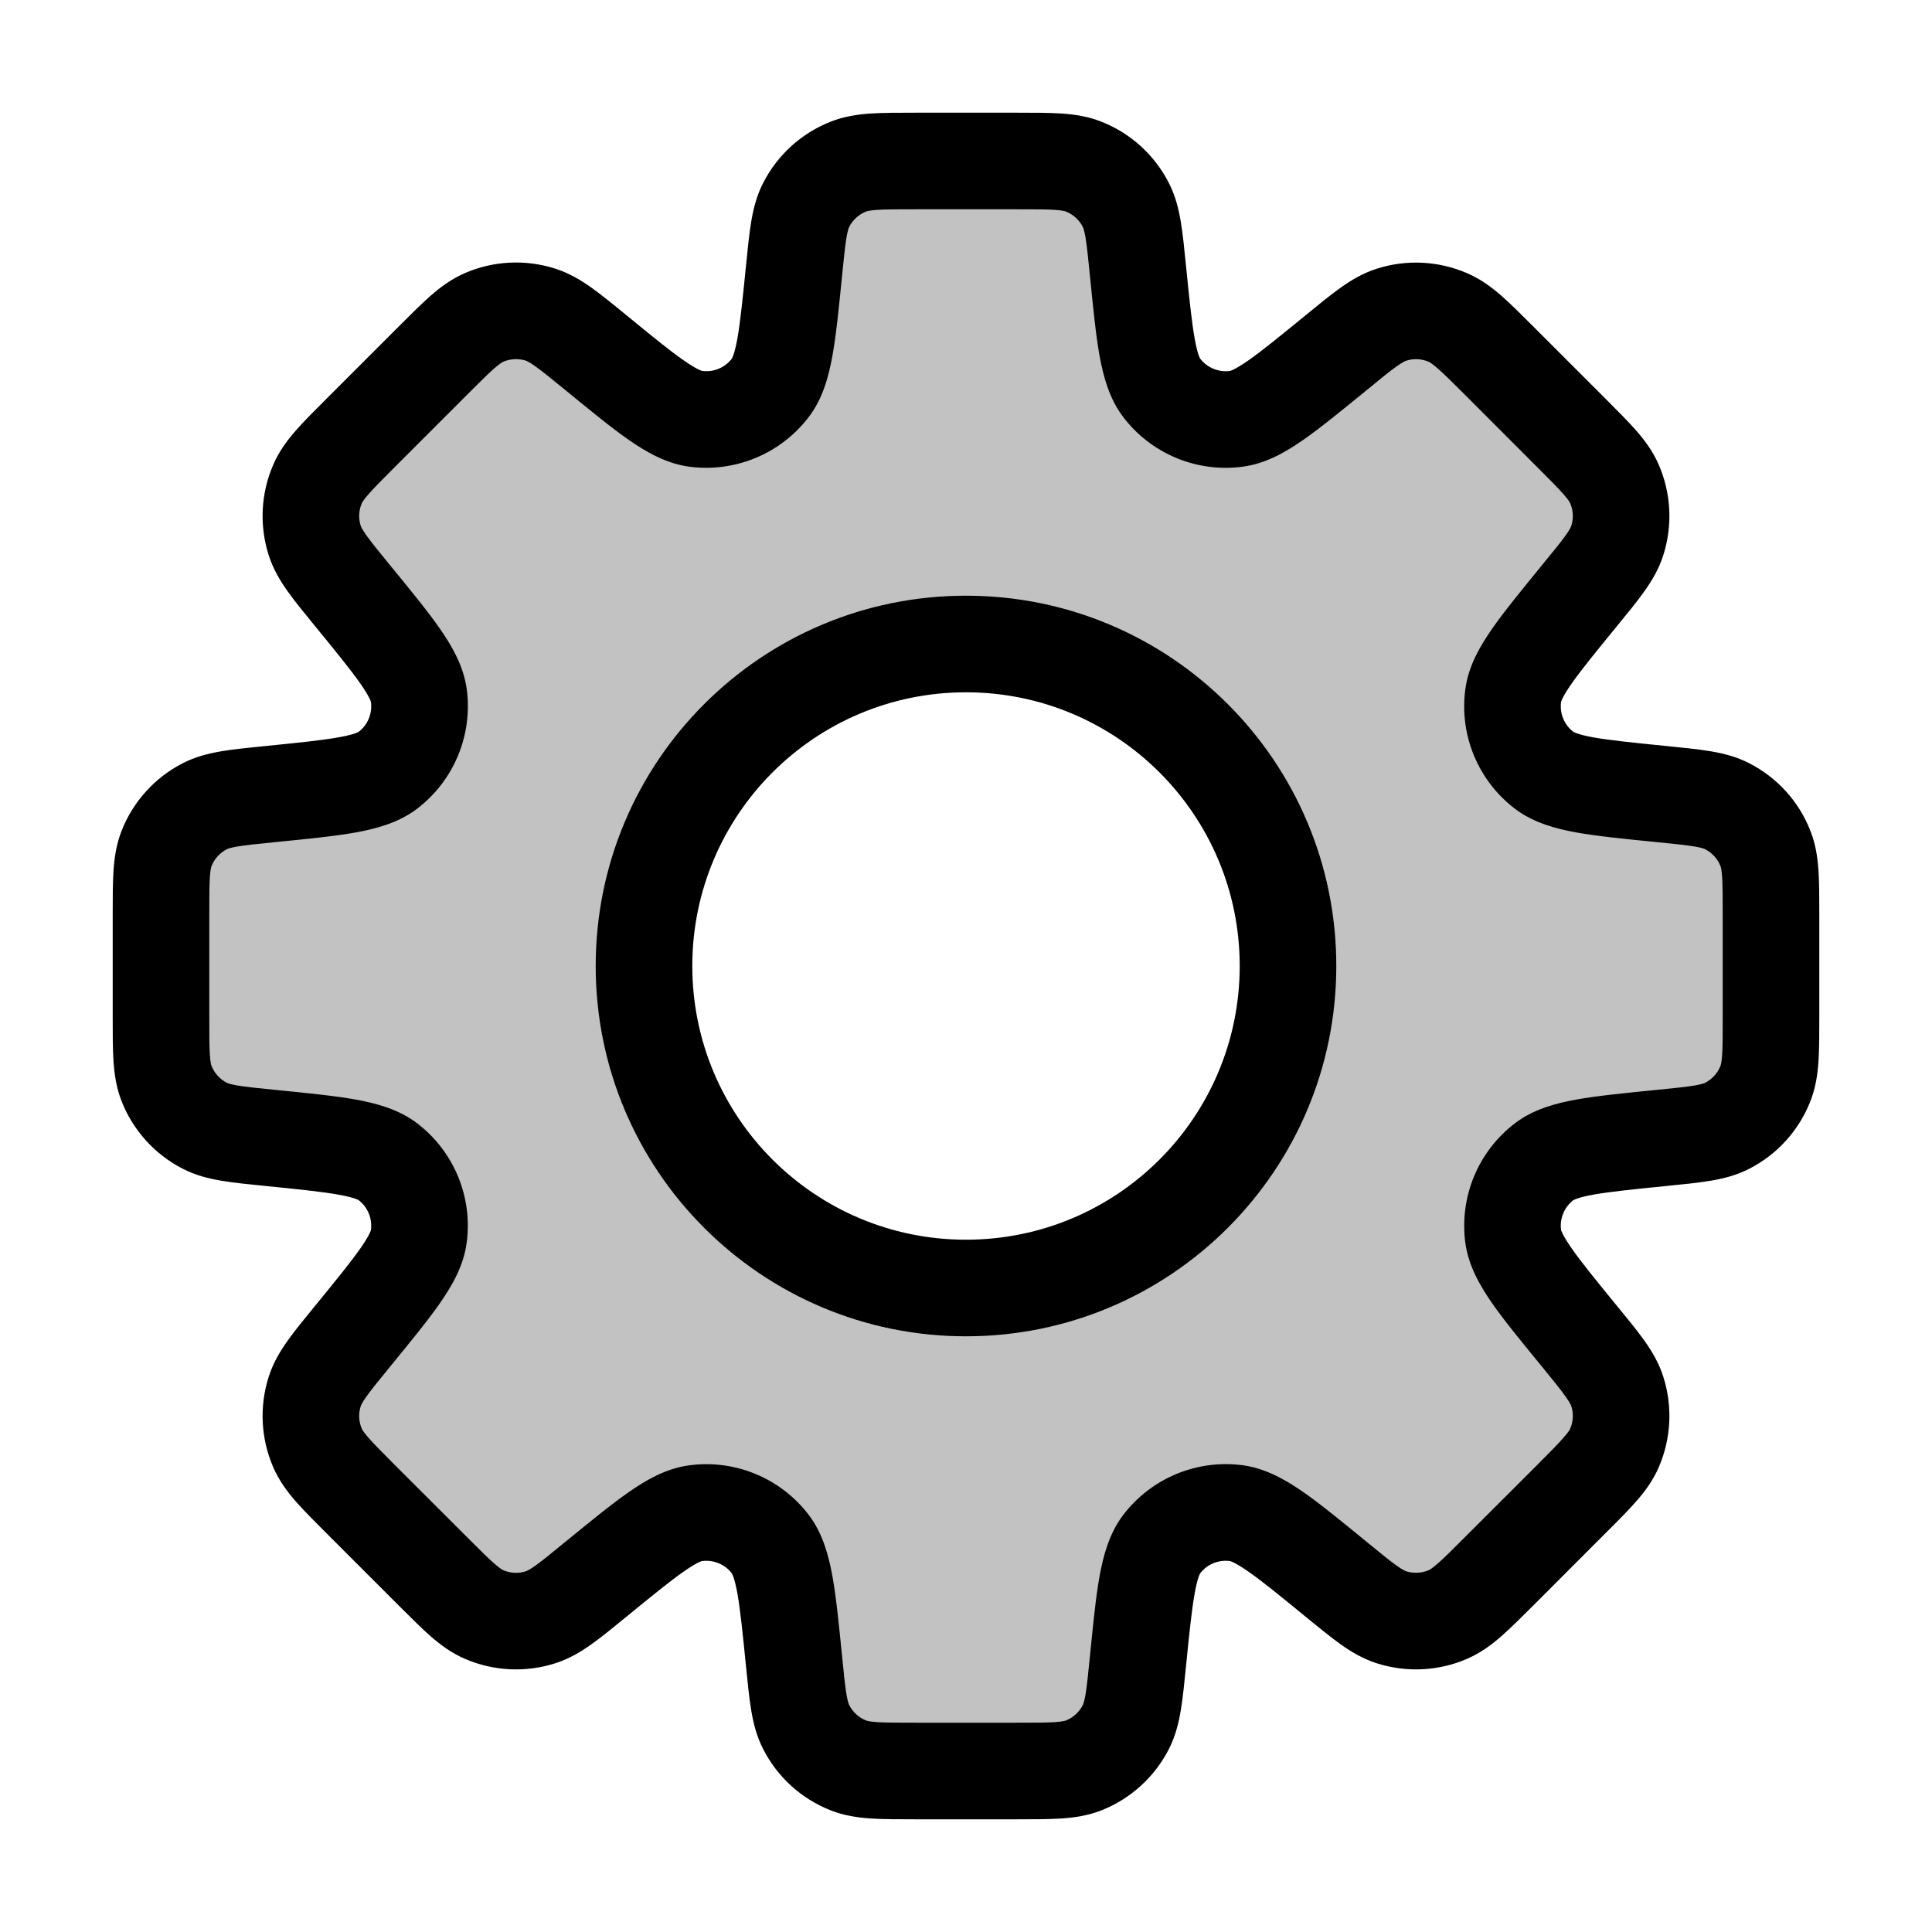 <svg width="24" height="24" viewBox="0 0 24 24" fill="none" xmlns="http://www.w3.org/2000/svg">
<path fill-rule="evenodd" clip-rule="evenodd" d="M13.984 2.542C14.071 2.711 14.093 2.928 14.136 3.361C14.218 4.182 14.259 4.593 14.431 4.818C14.649 5.104 15.003 5.25 15.36 5.202C15.64 5.165 15.959 4.904 16.598 4.381C16.935 4.105 17.104 3.967 17.285 3.909C17.516 3.836 17.765 3.848 17.987 3.944C18.162 4.02 18.316 4.174 18.624 4.482L19.518 5.376C19.826 5.684 19.98 5.838 20.056 6.013C20.152 6.235 20.164 6.484 20.091 6.715C20.033 6.896 19.895 7.065 19.619 7.402C19.096 8.041 18.835 8.36 18.797 8.641C18.75 8.997 18.896 9.351 19.182 9.569C19.407 9.741 19.818 9.782 20.639 9.864C21.072 9.907 21.289 9.929 21.458 10.016C21.673 10.127 21.841 10.312 21.93 10.537C22 10.714 22 10.932 22 11.368V12.632C22 13.068 22 13.286 21.93 13.463C21.841 13.688 21.673 13.873 21.458 13.984C21.289 14.071 21.072 14.093 20.639 14.136L20.639 14.136C19.818 14.218 19.408 14.259 19.183 14.431C18.897 14.649 18.75 15.003 18.798 15.36C18.836 15.64 19.097 15.959 19.619 16.598C19.895 16.935 20.033 17.103 20.091 17.285C20.165 17.515 20.152 17.765 20.056 17.987C19.98 18.162 19.826 18.316 19.518 18.624L18.624 19.517C18.316 19.826 18.162 19.98 17.987 20.055C17.765 20.152 17.516 20.164 17.285 20.09C17.104 20.032 16.935 19.894 16.598 19.618L16.598 19.618C15.959 19.096 15.64 18.835 15.36 18.797C15.003 18.749 14.649 18.896 14.431 19.182C14.259 19.407 14.218 19.817 14.136 20.638C14.093 21.072 14.071 21.289 13.984 21.459C13.873 21.674 13.688 21.841 13.463 21.93C13.286 22 13.068 22 12.632 22H11.368C10.932 22 10.714 22 10.537 21.93C10.312 21.841 10.127 21.673 10.016 21.458C9.929 21.289 9.907 21.072 9.864 20.639C9.782 19.818 9.741 19.407 9.569 19.182C9.351 18.896 8.997 18.75 8.641 18.797C8.36 18.835 8.041 19.096 7.402 19.619L7.402 19.619C7.065 19.895 6.896 20.033 6.715 20.091C6.484 20.165 6.235 20.152 6.013 20.056C5.838 19.98 5.684 19.826 5.376 19.518L4.482 18.624C4.174 18.316 4.02 18.162 3.944 17.987C3.848 17.765 3.836 17.516 3.909 17.285C3.967 17.104 4.105 16.935 4.381 16.598C4.904 15.959 5.165 15.64 5.202 15.359C5.25 15.003 5.104 14.649 4.818 14.431C4.593 14.259 4.182 14.218 3.361 14.136C2.928 14.093 2.711 14.071 2.542 13.984C2.327 13.873 2.159 13.688 2.07 13.463C2 13.286 2 13.068 2 12.632V11.368C2 10.932 2 10.714 2.07 10.537C2.159 10.312 2.327 10.127 2.542 10.016C2.711 9.929 2.928 9.907 3.362 9.864H3.362H3.362C4.183 9.782 4.593 9.741 4.818 9.569C5.104 9.351 5.251 8.997 5.203 8.641C5.165 8.36 4.904 8.041 4.381 7.402C4.105 7.064 3.967 6.896 3.909 6.714C3.836 6.484 3.848 6.234 3.944 6.012C4.02 5.838 4.174 5.683 4.482 5.375L5.376 4.482L5.376 4.482C5.684 4.174 5.838 4.019 6.013 3.944C6.235 3.848 6.484 3.835 6.715 3.909C6.896 3.967 7.065 4.105 7.402 4.381C8.041 4.903 8.36 5.164 8.64 5.202C8.997 5.25 9.351 5.103 9.569 4.817C9.741 4.592 9.782 4.182 9.864 3.361C9.907 2.928 9.929 2.711 10.016 2.542C10.127 2.327 10.312 2.159 10.537 2.07C10.714 2 10.932 2 11.368 2H12.632C13.068 2 13.286 2 13.463 2.07C13.688 2.159 13.873 2.327 13.984 2.542ZM12 16C14.209 16 16 14.209 16 12C16 9.791 14.209 8 12 8C9.791 8 8 9.791 8 12C8 14.209 9.791 16 12 16Z" fill="currentColor" fill-opacity="0.24"/>
<path d="M14.136 3.361L14.733 3.302L14.136 3.361ZM13.984 2.542L13.45 2.817V2.817L13.984 2.542ZM14.431 4.818L14.908 4.454L14.908 4.454L14.431 4.818ZM15.36 5.202L15.28 4.608L15.28 4.608L15.36 5.202ZM16.598 4.381L16.978 4.846L16.978 4.846L16.598 4.381ZM17.285 3.909L17.468 4.481L17.285 3.909ZM17.987 3.944L18.226 3.394L18.226 3.394L17.987 3.944ZM18.624 4.482L18.2 4.906L18.2 4.906L18.624 4.482ZM19.518 5.376L19.942 4.951L19.942 4.951L19.518 5.376ZM20.056 6.013L20.606 5.774V5.774L20.056 6.013ZM20.091 6.715L20.662 6.897V6.897L20.091 6.715ZM19.619 7.402L19.154 7.022V7.022L19.619 7.402ZM18.797 8.641L18.203 8.561V8.561L18.797 8.641ZM19.182 9.569L18.818 10.046L18.818 10.046L19.182 9.569ZM20.639 9.864L20.698 9.267L20.639 9.864ZM21.458 10.016L21.733 9.483L21.733 9.483L21.458 10.016ZM21.93 10.537L22.488 10.317V10.317L21.93 10.537ZM21.93 13.463L21.372 13.242L21.372 13.242L21.93 13.463ZM21.458 13.984L21.733 14.517H21.733L21.458 13.984ZM20.639 14.136L20.579 13.539L20.559 13.541L20.54 13.544L20.639 14.136ZM20.639 14.136L20.698 14.733L20.718 14.731L20.737 14.728L20.639 14.136ZM19.183 14.431L18.819 13.954H18.819L19.183 14.431ZM18.798 15.36L18.203 15.44V15.44L18.798 15.36ZM19.619 16.598L19.155 16.977L19.619 16.598ZM20.091 17.285L19.519 17.467V17.467L20.091 17.285ZM20.056 17.987L19.505 17.748L19.505 17.748L20.056 17.987ZM19.518 18.624L19.942 19.048H19.942L19.518 18.624ZM18.624 19.517L18.2 19.093L18.2 19.093L18.624 19.517ZM17.987 20.055L18.226 20.606L18.226 20.606L17.987 20.055ZM17.285 20.09L17.103 20.662H17.103L17.285 20.09ZM16.598 19.618L16.978 19.154L16.973 19.15L16.598 19.618ZM16.598 19.618L16.218 20.083L16.223 20.087L16.598 19.618ZM15.36 18.797L15.44 18.202H15.44L15.36 18.797ZM14.431 19.182L14.908 19.546L14.908 19.546L14.431 19.182ZM14.136 20.638L13.539 20.579L14.136 20.638ZM13.984 21.459L13.45 21.183L13.45 21.183L13.984 21.459ZM13.463 21.93L13.242 21.372H13.242L13.463 21.93ZM10.537 21.93L10.758 21.372L10.537 21.93ZM10.016 21.458L10.55 21.183L10.55 21.183L10.016 21.458ZM9.864 20.639L9.267 20.698L9.864 20.639ZM9.569 19.182L9.092 19.546L9.092 19.546L9.569 19.182ZM8.641 18.797L8.561 18.203H8.561L8.641 18.797ZM7.402 19.619L7.022 19.154L7.013 19.162L7.003 19.17L7.402 19.619ZM7.402 19.619L7.782 20.083L7.792 20.076L7.801 20.067L7.402 19.619ZM6.715 20.091L6.897 20.662V20.662L6.715 20.091ZM6.013 20.056L5.774 20.606H5.774L6.013 20.056ZM5.376 19.518L5.8 19.093H5.8L5.376 19.518ZM4.482 18.624L4.058 19.049L4.058 19.049L4.482 18.624ZM3.944 17.987L4.495 17.749L3.944 17.987ZM3.909 17.285L4.481 17.468H4.481L3.909 17.285ZM4.381 16.598L4.845 16.978H4.845L4.381 16.598ZM5.202 15.359L5.797 15.439V15.439L5.202 15.359ZM4.818 14.431L5.182 13.954L5.182 13.954L4.818 14.431ZM3.361 14.136L3.302 14.733H3.302L3.361 14.136ZM2.542 13.984L2.817 13.45H2.817L2.542 13.984ZM2.07 13.463L1.512 13.683H1.512L2.07 13.463ZM2.07 10.537L1.512 10.317L1.512 10.317L2.07 10.537ZM2.542 10.016L2.266 9.483L2.266 9.483L2.542 10.016ZM3.362 9.864V9.264H3.332L3.302 9.267L3.362 9.864ZM3.362 9.864V10.464H3.391L3.421 10.461L3.362 9.864ZM4.818 9.569L4.454 9.092L4.454 9.092L4.818 9.569ZM5.203 8.641L5.798 8.561V8.561L5.203 8.641ZM4.381 7.402L4.846 7.022L4.846 7.022L4.381 7.402ZM3.909 6.714L4.481 6.532L3.909 6.714ZM3.944 6.012L3.394 5.774L3.394 5.774L3.944 6.012ZM4.482 5.375L4.907 5.799L4.907 5.799L4.482 5.375ZM5.376 4.482L4.951 4.058V4.058L5.376 4.482ZM6.013 3.944L5.774 3.393H5.774L6.013 3.944ZM6.715 3.909L6.897 3.337L6.715 3.909ZM7.402 4.381L7.782 3.916L7.782 3.916L7.402 4.381ZM8.64 5.202L8.721 4.607L8.64 5.202ZM9.569 4.817L9.092 4.454V4.454L9.569 4.817ZM9.864 3.361L10.461 3.421V3.421L9.864 3.361ZM10.016 2.542L9.483 2.267L9.483 2.267L10.016 2.542ZM10.537 2.07L10.758 2.628L10.758 2.628L10.537 2.07ZM13.463 2.07L13.683 1.512L13.683 1.512L13.463 2.07ZM14.733 3.302C14.712 3.093 14.694 2.907 14.668 2.753C14.641 2.593 14.601 2.429 14.517 2.267L13.45 2.817C13.454 2.824 13.468 2.852 13.485 2.952C13.502 3.057 13.517 3.196 13.539 3.421L14.733 3.302ZM14.908 4.454C14.912 4.459 14.878 4.417 14.841 4.207C14.804 4.002 14.775 3.722 14.733 3.302L13.539 3.421C13.579 3.821 13.612 4.157 13.659 4.419C13.706 4.676 13.779 4.952 13.954 5.182L14.908 4.454ZM15.28 4.608C15.137 4.627 14.995 4.568 14.908 4.454L13.954 5.182C14.303 5.639 14.87 5.874 15.439 5.797L15.28 4.608ZM16.218 3.917C15.891 4.184 15.673 4.362 15.502 4.481C15.326 4.603 15.274 4.609 15.28 4.608L15.439 5.797C15.726 5.759 15.973 5.615 16.187 5.466C16.406 5.314 16.666 5.1 16.978 4.846L16.218 3.917ZM17.103 3.338C16.929 3.393 16.784 3.481 16.652 3.575C16.525 3.665 16.38 3.784 16.218 3.917L16.978 4.846C17.153 4.702 17.261 4.614 17.348 4.552C17.43 4.494 17.46 4.483 17.468 4.481L17.103 3.338ZM18.226 3.394C17.87 3.24 17.471 3.22 17.103 3.338L17.468 4.481C17.56 4.451 17.66 4.456 17.749 4.495L18.226 3.394ZM19.049 4.058C18.9 3.909 18.768 3.777 18.651 3.674C18.529 3.568 18.393 3.466 18.226 3.394L17.749 4.495C17.756 4.498 17.785 4.511 17.861 4.578C17.941 4.648 18.04 4.747 18.2 4.906L19.049 4.058ZM19.942 4.951L19.049 4.058L18.2 4.906L19.093 5.8L19.942 4.951ZM20.606 5.774C20.534 5.607 20.432 5.471 20.326 5.349C20.223 5.232 20.09 5.1 19.942 4.951L19.093 5.8C19.253 5.96 19.352 6.059 19.422 6.139C19.489 6.215 19.502 6.244 19.505 6.251L20.606 5.774ZM20.662 6.897C20.78 6.528 20.76 6.129 20.606 5.774L19.505 6.251C19.544 6.34 19.549 6.44 19.519 6.532L20.662 6.897ZM20.083 7.782C20.216 7.62 20.335 7.475 20.425 7.348C20.519 7.216 20.607 7.071 20.662 6.897L19.519 6.532C19.517 6.54 19.506 6.57 19.448 6.652C19.386 6.739 19.297 6.847 19.154 7.022L20.083 7.782ZM19.392 8.721C19.391 8.726 19.397 8.673 19.519 8.498C19.638 8.327 19.816 8.109 20.083 7.782L19.154 7.022C18.9 7.334 18.686 7.594 18.534 7.813C18.385 8.027 18.241 8.274 18.203 8.561L19.392 8.721ZM19.546 9.092C19.432 9.005 19.373 8.863 19.392 8.721L18.203 8.561C18.126 9.13 18.361 9.697 18.818 10.046L19.546 9.092ZM20.698 9.267C20.278 9.225 19.998 9.196 19.793 9.16C19.583 9.122 19.541 9.088 19.546 9.092L18.818 10.046C19.048 10.221 19.324 10.294 19.581 10.341C19.843 10.388 20.178 10.421 20.579 10.461L20.698 9.267ZM21.733 9.483C21.571 9.399 21.407 9.359 21.247 9.332C21.093 9.306 20.907 9.288 20.698 9.267L20.579 10.461C20.804 10.483 20.943 10.498 21.048 10.515C21.148 10.532 21.176 10.546 21.183 10.55L21.733 9.483ZM22.488 10.317C22.346 9.957 22.078 9.66 21.733 9.483L21.183 10.55C21.269 10.594 21.336 10.668 21.372 10.758L22.488 10.317ZM22.6 11.368C22.6 11.158 22.6 10.972 22.59 10.816C22.579 10.654 22.555 10.486 22.488 10.317L21.372 10.758C21.375 10.765 21.386 10.795 21.393 10.896C21.4 11.002 21.4 11.142 21.4 11.368H22.6ZM22.6 12.632V11.368H21.4V12.632H22.6ZM22.488 13.683C22.555 13.514 22.579 13.346 22.59 13.184C22.6 13.028 22.6 12.842 22.6 12.632H21.4C21.4 12.858 21.4 12.998 21.393 13.104C21.386 13.205 21.375 13.235 21.372 13.242L22.488 13.683ZM21.733 14.517C22.078 14.34 22.346 14.043 22.488 13.683L21.372 13.242C21.336 13.332 21.269 13.406 21.183 13.45L21.733 14.517ZM20.698 14.733C20.907 14.712 21.093 14.694 21.247 14.668C21.407 14.641 21.571 14.601 21.733 14.517L21.183 13.45C21.176 13.454 21.148 13.468 21.048 13.485C20.943 13.502 20.804 13.517 20.579 13.539L20.698 14.733ZM20.737 14.728L20.737 14.728L20.54 13.544L20.54 13.544L20.737 14.728ZM19.546 14.908C19.542 14.912 19.583 14.878 19.794 14.84C19.998 14.804 20.278 14.775 20.698 14.733L20.579 13.539C20.179 13.579 19.843 13.612 19.581 13.659C19.325 13.706 19.049 13.778 18.819 13.954L19.546 14.908ZM19.392 15.28C19.373 15.137 19.432 14.995 19.546 14.908L18.819 13.954C18.361 14.303 18.127 14.87 18.203 15.44L19.392 15.28ZM20.083 16.218C19.816 15.891 19.638 15.673 19.52 15.502C19.398 15.327 19.392 15.274 19.392 15.28L18.203 15.44C18.242 15.726 18.386 15.973 18.534 16.187C18.686 16.405 18.9 16.666 19.155 16.977L20.083 16.218ZM20.662 17.102C20.607 16.928 20.519 16.783 20.425 16.651C20.335 16.524 20.216 16.38 20.083 16.218L19.155 16.977C19.298 17.152 19.386 17.261 19.448 17.348C19.506 17.43 19.517 17.46 19.519 17.467L20.662 17.102ZM20.606 18.226C20.76 17.87 20.78 17.471 20.662 17.102L19.519 17.467C19.549 17.56 19.544 17.66 19.505 17.748L20.606 18.226ZM19.942 19.048C20.091 18.9 20.223 18.768 20.326 18.65C20.432 18.529 20.534 18.393 20.606 18.226L19.505 17.748C19.502 17.756 19.489 17.785 19.422 17.86C19.352 17.941 19.253 18.04 19.094 18.2L19.942 19.048ZM19.049 19.942L19.942 19.048L19.094 18.2L18.2 19.093L19.049 19.942ZM18.226 20.606C18.393 20.533 18.529 20.432 18.651 20.325C18.768 20.222 18.9 20.09 19.049 19.942L18.2 19.093C18.04 19.253 17.941 19.352 17.861 19.422C17.785 19.488 17.756 19.502 17.749 19.505L18.226 20.606ZM17.103 20.662C17.472 20.78 17.871 20.76 18.226 20.606L17.749 19.505C17.66 19.543 17.56 19.548 17.468 19.519L17.103 20.662ZM16.218 20.083C16.381 20.216 16.525 20.334 16.652 20.425C16.784 20.519 16.929 20.606 17.103 20.662L17.468 19.519C17.46 19.516 17.43 19.506 17.348 19.448C17.261 19.386 17.153 19.297 16.978 19.154L16.218 20.083ZM16.223 20.087L16.223 20.087L16.973 19.15L16.973 19.15L16.223 20.087ZM15.28 19.392C15.274 19.391 15.327 19.397 15.502 19.519C15.673 19.637 15.891 19.815 16.218 20.083L16.978 19.154C16.666 18.899 16.406 18.685 16.187 18.533C15.973 18.385 15.726 18.241 15.44 18.202L15.28 19.392ZM14.908 19.546C14.995 19.431 15.137 19.373 15.28 19.392L15.44 18.202C14.87 18.126 14.303 18.361 13.954 18.818L14.908 19.546ZM14.733 20.698C14.775 20.277 14.804 19.997 14.841 19.793C14.878 19.582 14.912 19.541 14.908 19.546L13.954 18.818C13.779 19.048 13.706 19.324 13.659 19.58C13.612 19.842 13.579 20.178 13.539 20.579L14.733 20.698ZM14.517 21.734C14.601 21.571 14.641 21.407 14.668 21.247C14.694 21.093 14.712 20.907 14.733 20.698L13.539 20.579C13.517 20.803 13.502 20.943 13.485 21.048C13.468 21.148 13.454 21.176 13.45 21.183L14.517 21.734ZM13.684 22.488C14.043 22.346 14.339 22.078 14.517 21.734L13.45 21.183C13.406 21.269 13.332 21.336 13.242 21.372L13.684 22.488ZM12.632 22.6C12.842 22.6 13.028 22.6 13.184 22.59C13.346 22.579 13.514 22.555 13.684 22.488L13.242 21.372C13.235 21.375 13.205 21.386 13.104 21.393C12.998 21.4 12.858 21.4 12.632 21.4V22.6ZM11.368 22.6H12.632V21.4H11.368V22.6ZM10.317 22.488C10.486 22.555 10.654 22.579 10.816 22.59C10.972 22.6 11.158 22.6 11.368 22.6V21.4C11.142 21.4 11.002 21.4 10.896 21.393C10.795 21.386 10.765 21.375 10.758 21.372L10.317 22.488ZM9.483 21.733C9.66 22.078 9.957 22.346 10.317 22.488L10.758 21.372C10.668 21.336 10.594 21.269 10.55 21.183L9.483 21.733ZM9.267 20.698C9.288 20.907 9.306 21.093 9.332 21.247C9.359 21.407 9.399 21.571 9.483 21.733L10.55 21.183C10.546 21.176 10.532 21.148 10.515 21.048C10.498 20.943 10.483 20.804 10.461 20.579L9.267 20.698ZM9.092 19.546C9.088 19.541 9.122 19.583 9.16 19.793C9.196 19.998 9.225 20.278 9.267 20.698L10.461 20.579C10.421 20.178 10.388 19.843 10.341 19.581C10.294 19.324 10.221 19.048 10.046 18.818L9.092 19.546ZM8.721 19.392C8.863 19.373 9.005 19.432 9.092 19.546L10.046 18.818C9.697 18.361 9.13 18.126 8.561 18.203L8.721 19.392ZM7.782 20.083C8.109 19.816 8.327 19.638 8.498 19.519C8.673 19.397 8.726 19.391 8.721 19.392L8.561 18.203C8.274 18.241 8.027 18.385 7.813 18.534C7.594 18.686 7.334 18.9 7.022 19.154L7.782 20.083ZM7.801 20.067L7.801 20.067L7.003 19.17L7.003 19.17L7.801 20.067ZM6.897 20.662C7.071 20.607 7.216 20.519 7.348 20.425C7.475 20.335 7.62 20.216 7.782 20.083L7.022 19.154C6.847 19.297 6.739 19.386 6.652 19.448C6.57 19.506 6.54 19.517 6.532 19.519L6.897 20.662ZM5.774 20.606C6.129 20.76 6.528 20.78 6.897 20.662L6.532 19.519C6.44 19.549 6.34 19.544 6.251 19.505L5.774 20.606ZM4.951 19.942C5.1 20.09 5.232 20.223 5.349 20.326C5.471 20.432 5.607 20.534 5.774 20.606L6.251 19.505C6.244 19.502 6.215 19.489 6.139 19.422C6.059 19.352 5.96 19.253 5.8 19.093L4.951 19.942ZM4.058 19.049L4.951 19.942L5.8 19.093L4.906 18.2L4.058 19.049ZM3.394 18.226C3.466 18.393 3.568 18.529 3.674 18.651C3.777 18.768 3.909 18.9 4.058 19.049L4.906 18.2C4.747 18.04 4.648 17.941 4.578 17.861C4.511 17.785 4.498 17.756 4.495 17.749L3.394 18.226ZM3.338 17.103C3.22 17.472 3.24 17.871 3.394 18.226L4.495 17.749C4.456 17.66 4.451 17.56 4.481 17.468L3.338 17.103ZM3.917 16.218C3.784 16.38 3.665 16.525 3.575 16.652C3.481 16.784 3.393 16.929 3.338 17.103L4.481 17.468C4.483 17.46 4.494 17.43 4.552 17.348C4.614 17.261 4.702 17.153 4.845 16.978L3.917 16.218ZM4.608 15.28C4.609 15.274 4.603 15.326 4.481 15.502C4.362 15.673 4.184 15.891 3.917 16.218L4.845 16.978C5.1 16.666 5.314 16.406 5.466 16.187C5.615 15.973 5.759 15.726 5.797 15.439L4.608 15.28ZM4.454 14.908C4.568 14.995 4.627 15.137 4.608 15.28L5.797 15.439C5.874 14.87 5.639 14.303 5.182 13.954L4.454 14.908ZM3.302 14.733C3.722 14.775 4.002 14.804 4.207 14.841C4.417 14.878 4.459 14.912 4.454 14.908L5.182 13.954C4.952 13.779 4.676 13.706 4.419 13.659C4.157 13.612 3.821 13.579 3.421 13.539L3.302 14.733ZM2.267 14.517C2.429 14.601 2.593 14.641 2.753 14.668C2.907 14.694 3.093 14.712 3.302 14.733L3.421 13.539C3.196 13.517 3.057 13.502 2.952 13.485C2.852 13.468 2.824 13.454 2.817 13.45L2.267 14.517ZM1.512 13.683C1.654 14.043 1.922 14.339 2.267 14.517L2.817 13.45C2.731 13.406 2.664 13.332 2.628 13.242L1.512 13.683ZM1.4 12.632C1.4 12.842 1.4 13.028 1.41 13.184C1.421 13.346 1.445 13.514 1.512 13.683L2.628 13.242C2.625 13.235 2.614 13.205 2.607 13.104C2.6 12.998 2.6 12.858 2.6 12.632H1.4ZM1.4 11.368V12.632H2.6V11.368H1.4ZM1.512 10.317C1.445 10.486 1.421 10.654 1.41 10.816C1.4 10.972 1.4 11.158 1.4 11.368H2.6C2.6 11.142 2.6 11.002 2.607 10.896C2.614 10.795 2.625 10.765 2.628 10.758L1.512 10.317ZM2.266 9.483C1.922 9.661 1.654 9.957 1.512 10.317L2.628 10.758C2.664 10.668 2.731 10.594 2.817 10.55L2.266 9.483ZM3.302 9.267C3.093 9.288 2.907 9.306 2.753 9.332C2.593 9.359 2.429 9.399 2.266 9.483L2.817 10.55C2.824 10.546 2.852 10.532 2.952 10.515C3.057 10.498 3.196 10.483 3.421 10.461L3.302 9.267ZM3.362 9.264H3.362V10.464H3.362V9.264ZM3.362 9.264H3.362V10.464H3.362V9.264ZM4.454 9.092C4.459 9.088 4.418 9.122 4.207 9.159C4.002 9.196 3.722 9.225 3.302 9.267L3.421 10.461C3.822 10.421 4.158 10.388 4.42 10.341C4.676 10.294 4.952 10.221 5.182 10.046L4.454 9.092ZM4.608 8.721C4.627 8.863 4.569 9.005 4.454 9.092L5.182 10.046C5.639 9.697 5.874 9.13 5.798 8.561L4.608 8.721ZM3.917 7.782C4.185 8.109 4.362 8.327 4.481 8.498C4.603 8.673 4.609 8.726 4.608 8.721L5.798 8.561C5.759 8.274 5.615 8.027 5.467 7.813C5.315 7.594 5.101 7.333 4.846 7.022L3.917 7.782ZM3.338 6.897C3.393 7.07 3.481 7.216 3.575 7.348C3.665 7.475 3.784 7.619 3.917 7.782L4.846 7.022C4.703 6.847 4.614 6.738 4.552 6.651C4.494 6.569 4.483 6.539 4.481 6.532L3.338 6.897ZM3.394 5.774C3.24 6.129 3.22 6.528 3.338 6.897L4.481 6.532C4.451 6.439 4.456 6.34 4.495 6.251L3.394 5.774ZM4.058 4.951C3.91 5.099 3.777 5.231 3.674 5.349C3.568 5.471 3.466 5.606 3.394 5.774L4.495 6.251C4.498 6.244 4.511 6.215 4.578 6.139C4.648 6.058 4.747 5.959 4.907 5.799L4.058 4.951ZM4.951 4.058L4.058 4.951L4.907 5.799L5.8 4.906L4.951 4.058ZM4.951 4.058L4.951 4.058L5.8 4.906L5.8 4.906L4.951 4.058ZM5.774 3.393C5.607 3.466 5.471 3.567 5.349 3.674C5.232 3.777 5.1 3.909 4.951 4.058L5.8 4.906C5.96 4.746 6.059 4.647 6.139 4.577C6.215 4.511 6.244 4.497 6.251 4.494L5.774 3.393ZM6.897 3.337C6.528 3.219 6.129 3.239 5.774 3.393L6.251 4.494C6.34 4.456 6.44 4.451 6.532 4.48L6.897 3.337ZM7.782 3.916C7.62 3.783 7.475 3.665 7.348 3.574C7.216 3.48 7.071 3.393 6.897 3.337L6.532 4.48C6.54 4.483 6.57 4.493 6.652 4.552C6.739 4.614 6.847 4.702 7.022 4.845L7.782 3.916ZM8.721 4.607C8.726 4.608 8.673 4.602 8.498 4.48C8.327 4.362 8.109 4.184 7.782 3.916L7.022 4.845C7.334 5.1 7.594 5.314 7.813 5.466C8.027 5.614 8.274 5.758 8.56 5.797L8.721 4.607ZM9.092 4.454C9.005 4.568 8.863 4.627 8.721 4.607L8.56 5.797C9.13 5.873 9.697 5.638 10.046 5.181L9.092 4.454ZM9.267 3.302C9.225 3.722 9.196 4.002 9.16 4.206C9.122 4.417 9.088 4.458 9.092 4.454L10.046 5.181C10.222 4.951 10.294 4.675 10.341 4.419C10.388 4.157 10.421 3.821 10.461 3.421L9.267 3.302ZM9.483 2.267C9.399 2.429 9.359 2.593 9.332 2.753C9.306 2.907 9.288 3.093 9.267 3.302L10.461 3.421C10.483 3.196 10.498 3.057 10.515 2.952C10.532 2.852 10.546 2.824 10.55 2.817L9.483 2.267ZM10.317 1.512C9.957 1.654 9.66 1.923 9.483 2.267L10.55 2.817C10.594 2.731 10.668 2.664 10.758 2.628L10.317 1.512ZM11.368 1.4C11.158 1.4 10.972 1.4 10.816 1.41C10.654 1.421 10.486 1.445 10.317 1.512L10.758 2.628C10.765 2.625 10.795 2.614 10.896 2.607C11.002 2.6 11.142 2.6 11.368 2.6V1.4ZM12.632 1.4H11.368V2.6H12.632V1.4ZM13.683 1.512C13.514 1.445 13.346 1.421 13.184 1.41C13.028 1.4 12.842 1.4 12.632 1.4V2.6C12.858 2.6 12.998 2.6 13.104 2.607C13.205 2.614 13.235 2.625 13.242 2.628L13.683 1.512ZM14.517 2.267C14.339 1.922 14.043 1.654 13.683 1.512L13.242 2.628C13.332 2.664 13.406 2.731 13.45 2.817L14.517 2.267ZM15.4 12C15.4 13.878 13.878 15.4 12 15.4V16.6C14.54 16.6 16.6 14.54 16.6 12H15.4ZM12 8.6C13.878 8.6 15.4 10.122 15.4 12H16.6C16.6 9.459 14.54 7.4 12 7.4V8.6ZM8.6 12C8.6 10.122 10.122 8.6 12 8.6V7.4C9.459 7.4 7.4 9.459 7.4 12H8.6ZM12 15.4C10.122 15.4 8.6 13.878 8.6 12H7.4C7.4 14.54 9.459 16.6 12 16.6V15.4Z" fill="currentColor"/>
</svg>
